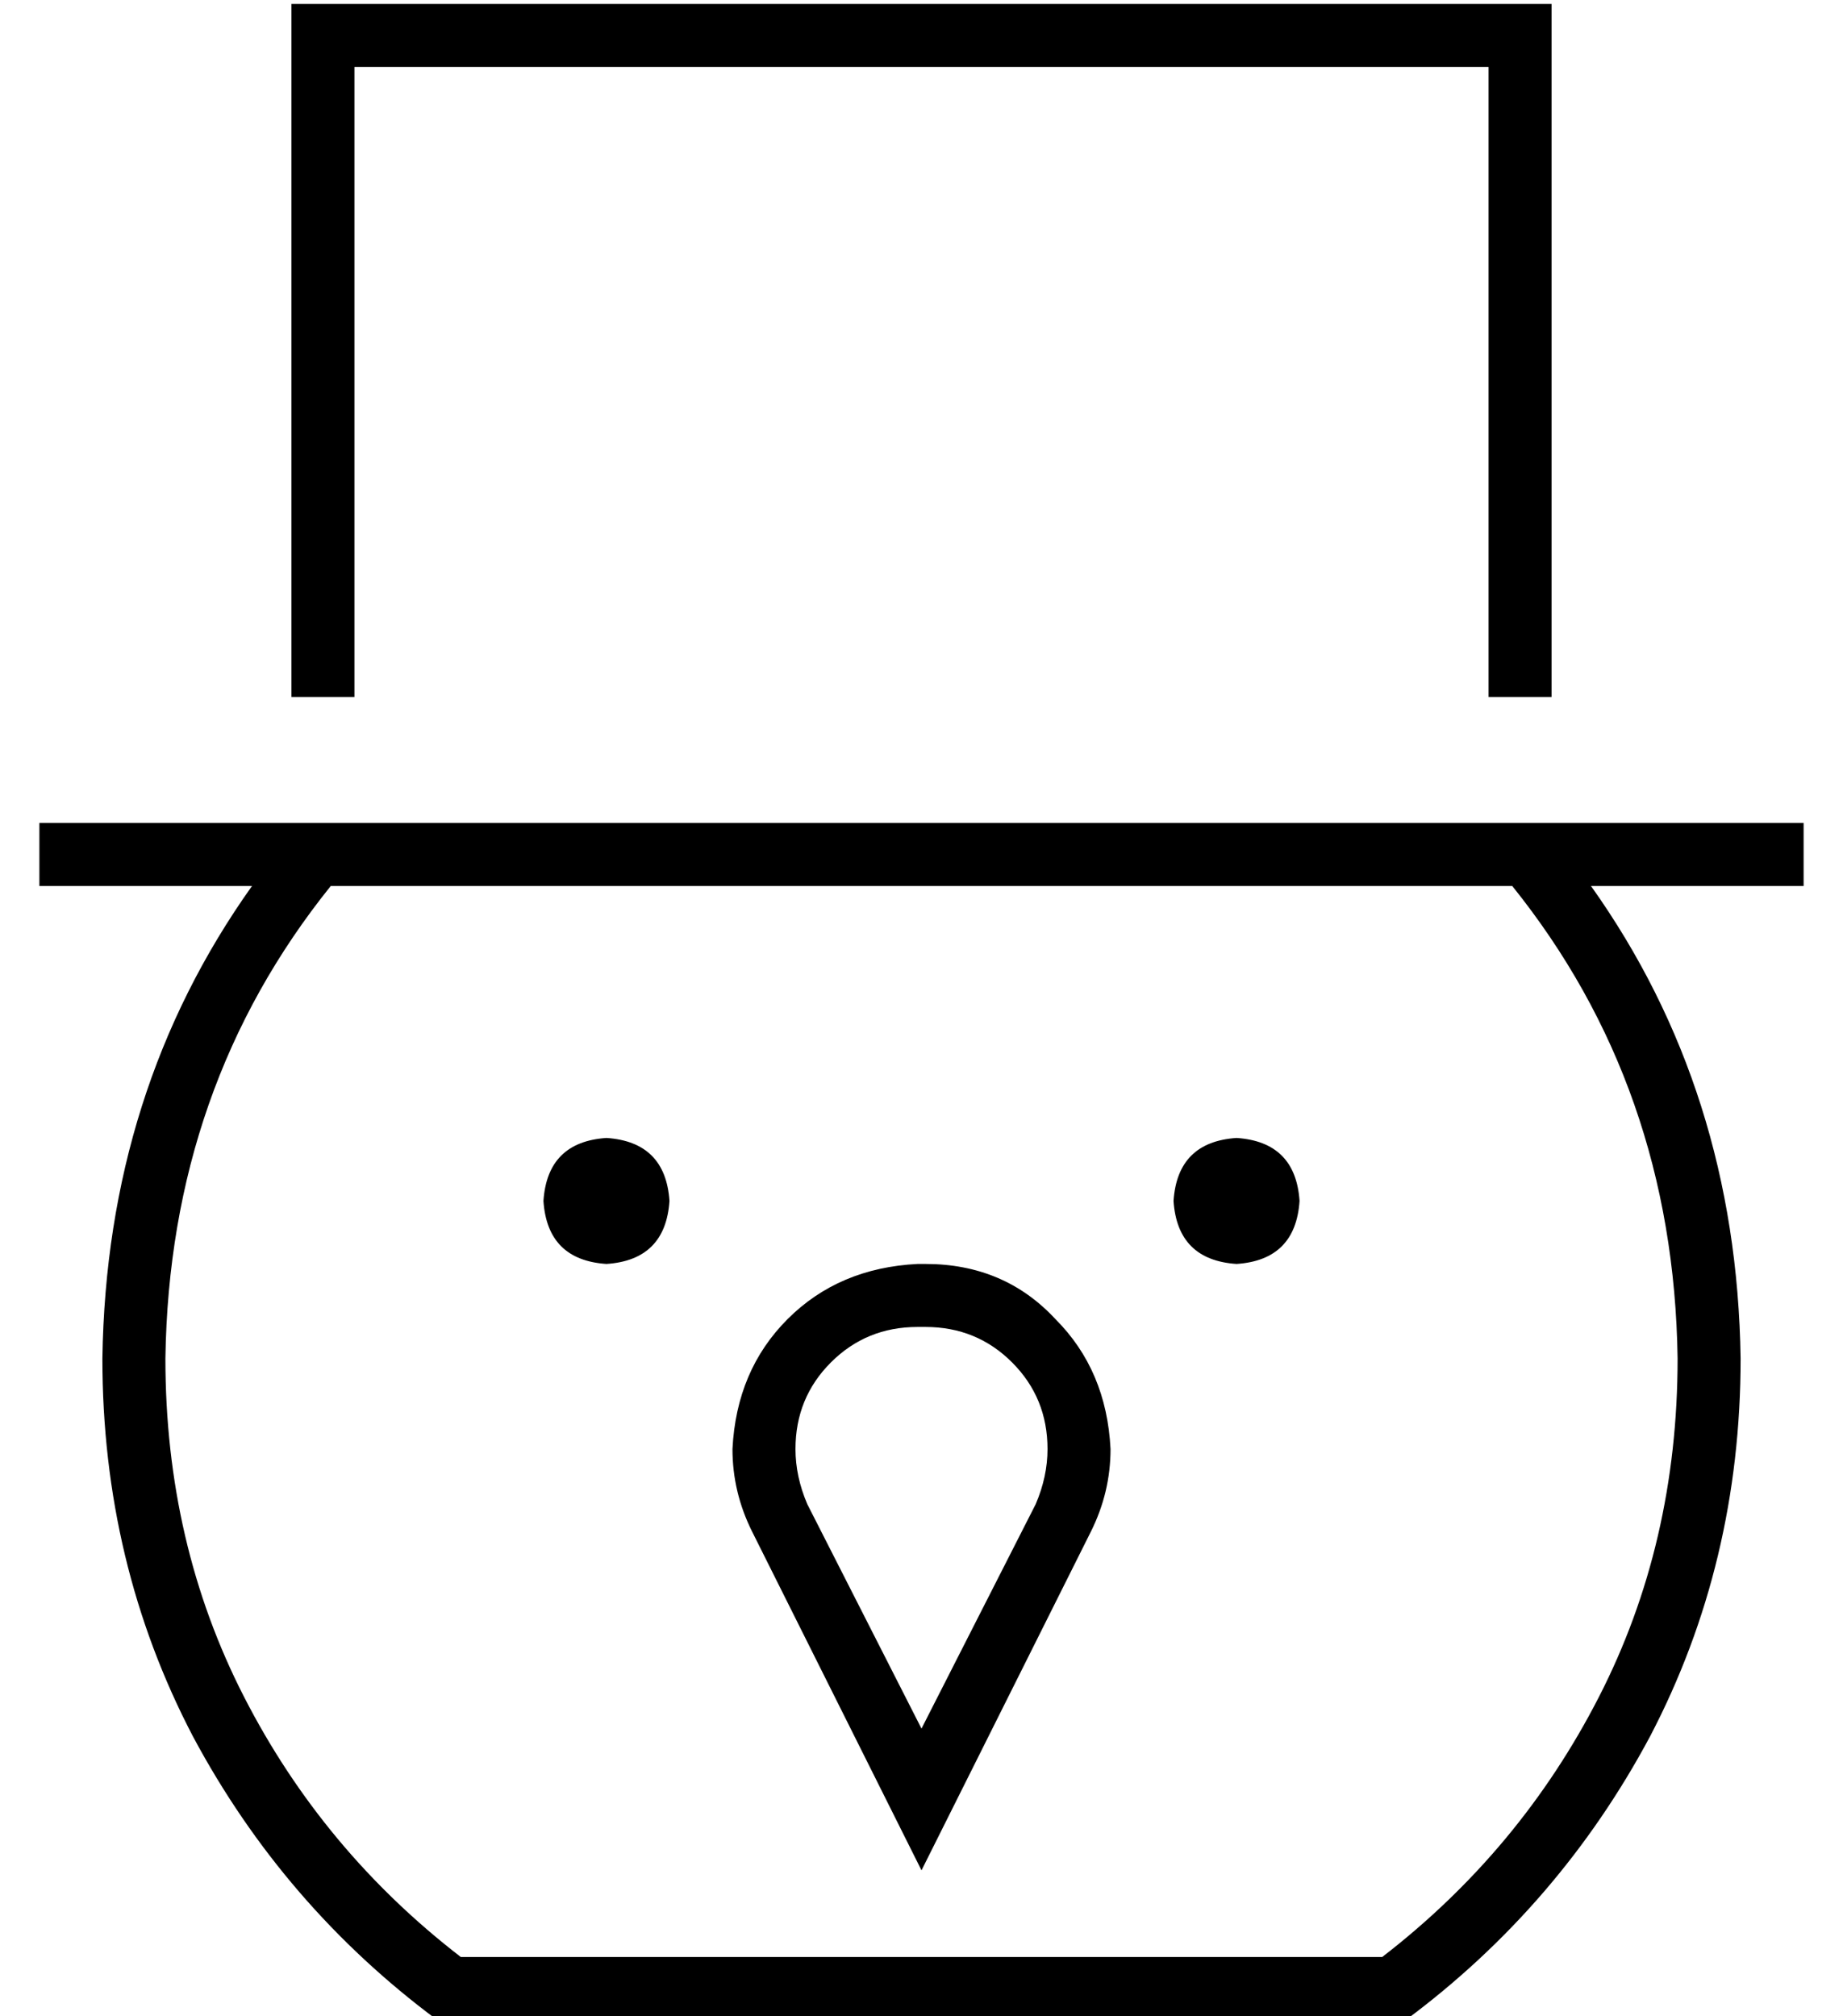 <?xml version="1.0" standalone="no"?>
<!DOCTYPE svg PUBLIC "-//W3C//DTD SVG 1.1//EN" "http://www.w3.org/Graphics/SVG/1.1/DTD/svg11.dtd" >
<svg xmlns="http://www.w3.org/2000/svg" xmlns:xlink="http://www.w3.org/1999/xlink" version="1.1" viewBox="-10 -40 468 512">
   <path fill="currentColor"
d="M80 -23h288h-288h288v160v0h16v0v-160v0v-16v0h-16h-304v16v0v160v0h16v0v-160v0zM368 185h6h-6h6q41 51 42 120q0 47 -20 86t-55 66h-234v0q-35 -27 -55 -66t-20 -86q1 -69 42 -120h6h288zM8 169h-8h8h-8v16v0h8h46q-37 52 -38 120q0 52 23 96q23 43 62 72h246v0
q39 -29 62 -72q23 -44 23 -96q-1 -68 -38 -120h46h8v-16v0h-8h-432zM144 281q15 -1 16 -16q-1 -15 -16 -16q-15 1 -16 16q1 15 16 16v0zM320 265q-1 -15 -16 -16q-15 1 -16 16q1 15 16 16q15 -1 16 -16v0zM223 281q-20 1 -33 14v0v0q-13 13 -14 33q0 11 5 21l36 72v0l7 14v0
l7 -14v0l36 -72v0q5 -10 5 -21q-1 -20 -14 -33q-13 -14 -33 -14h-2v0zM192 328q0 -13 9 -22v0v0q9 -9 22 -9h2v0q13 0 22 9t9 22q0 7 -3 14l-29 57v0l-29 -57v0q-3 -7 -3 -14v0z" />
</svg>
